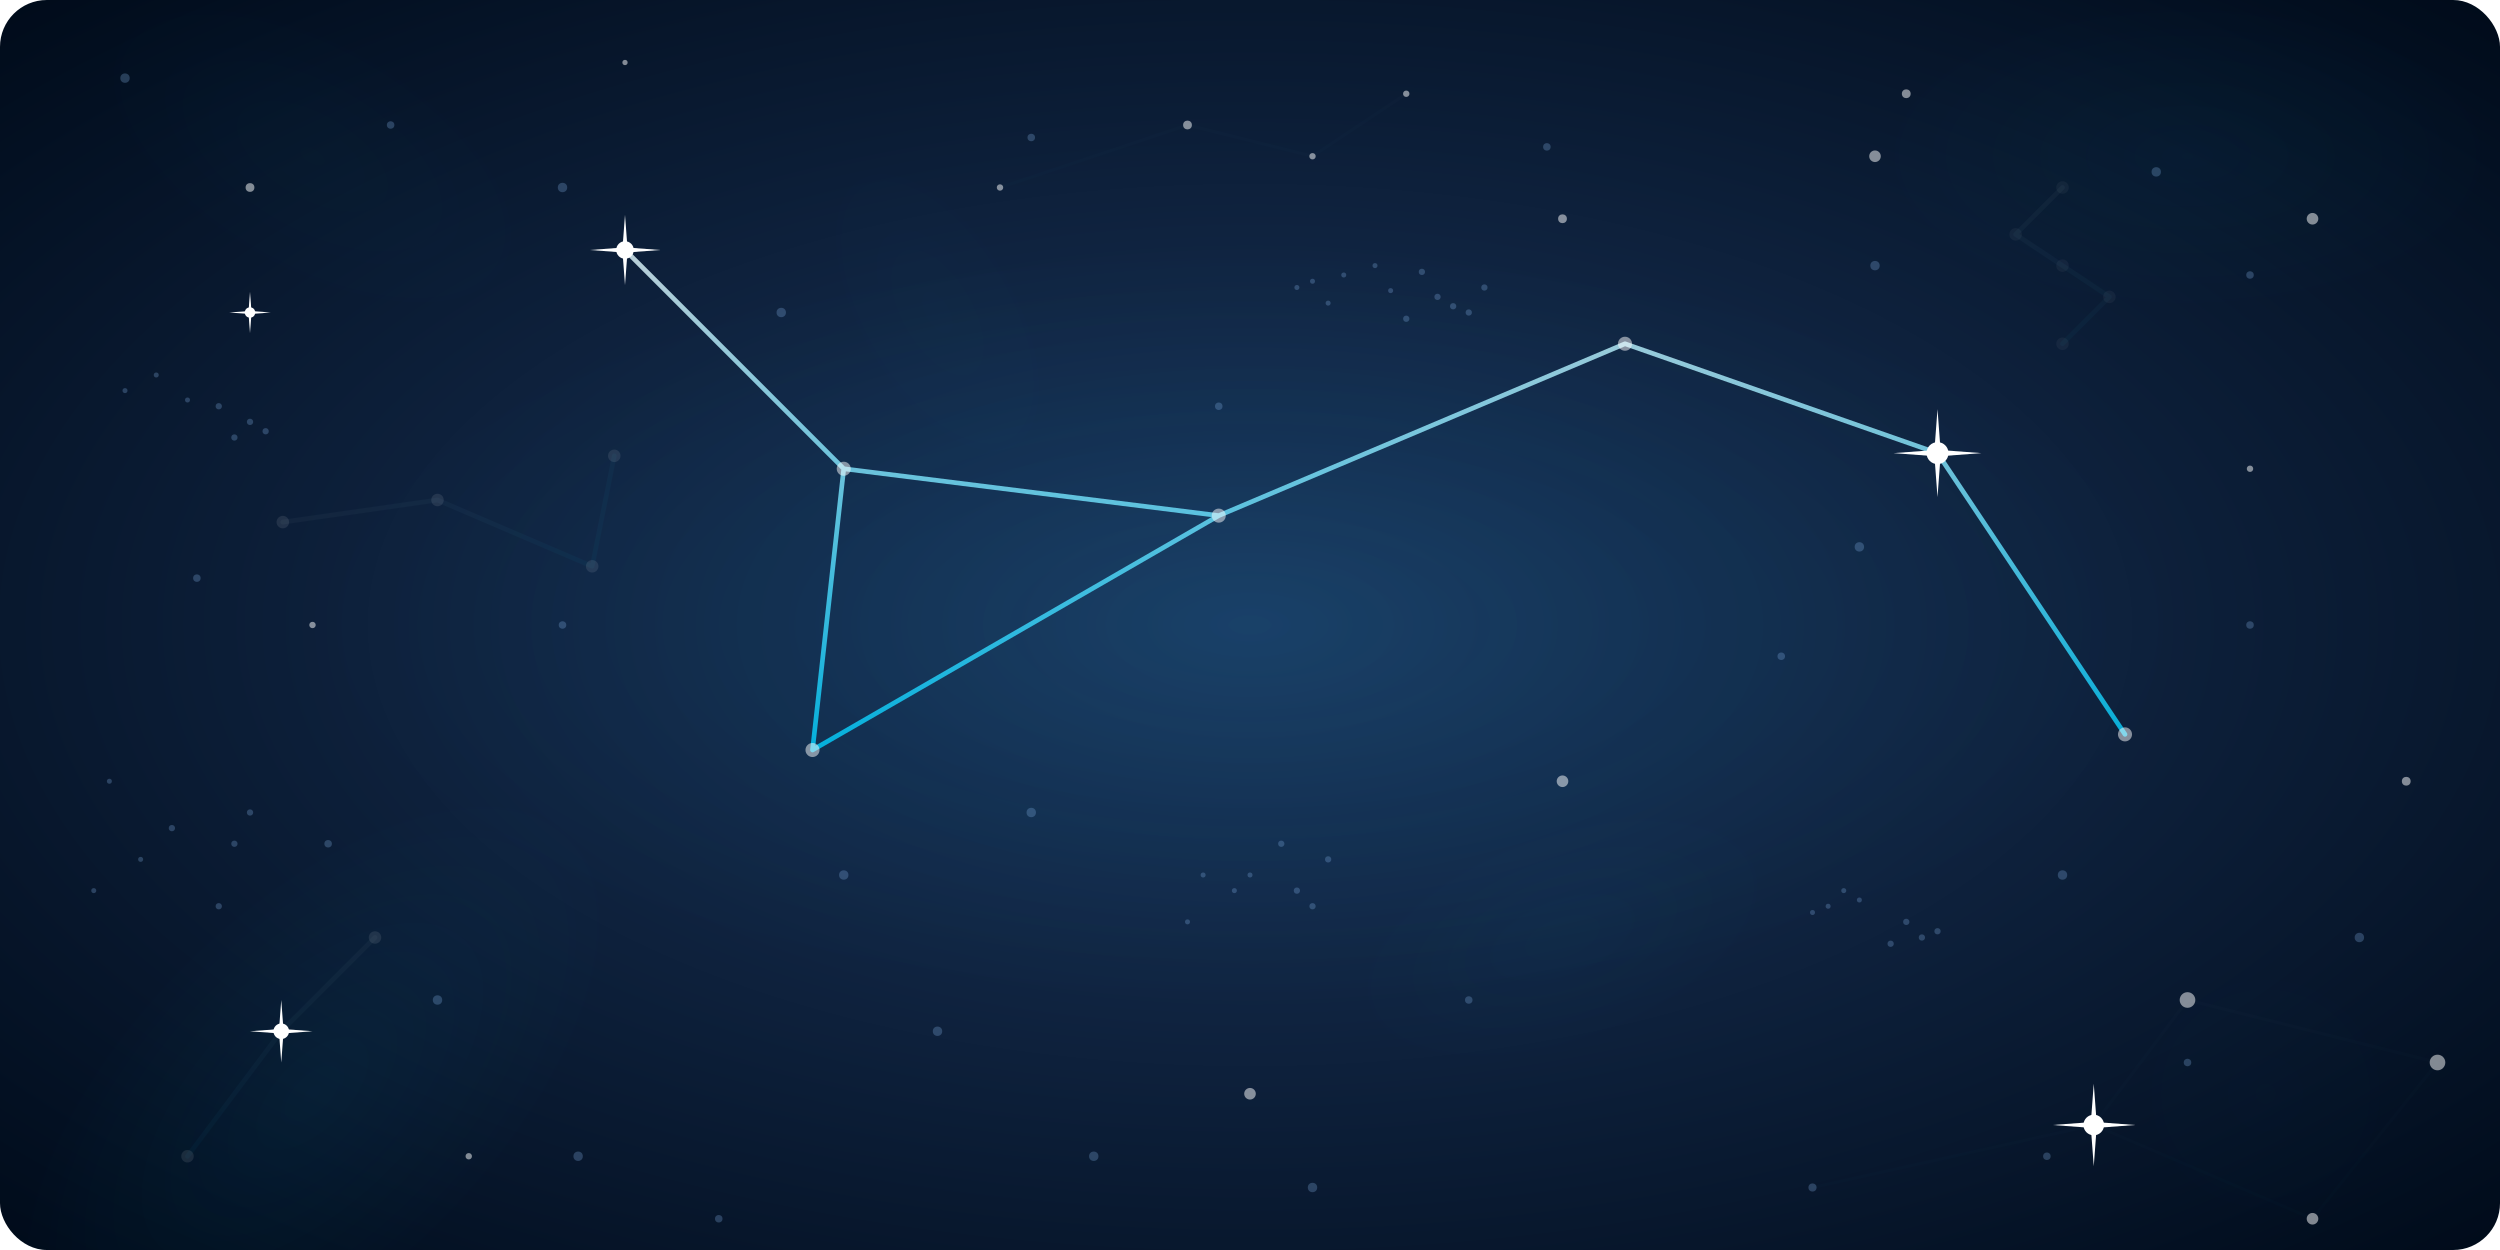 <svg xmlns="http://www.w3.org/2000/svg" width="800" height="400">
    <defs>
        <circle id="starTemplate" r="1.5" fill="#FFF" class="star" opacity=".14" />
        <circle id="starBlueTemplate" r="1.2" fill="#93C5FD" class="star" opacity=".16" />
        <circle id="clusterStarTemplate" r=".8" fill="#93C5FD" class="star" opacity=".12" />
        <circle id="clusterStarWhiteTemplate" r="1" fill="#FFF" class="star" opacity=".16" />
        <circle id="sparkleTinyTemplate" r=".844" fill="#FFF" class="sparkle" opacity=".7" />
        <circle id="sparkleSmallTemplate" r="1.013" fill="#FFF" class="sparkle" opacity=".7" />
        <circle id="sparkleMediumTemplate" r="1.406" fill="#FFF" class="sparkle" opacity=".7" />
        <circle id="sparkleLargeTemplate" r="1.856" fill="#FFF" class="sparkle" opacity=".7" />
        <circle id="sparkleXLargeTemplate" r="2.5" fill="#FFF" class="sparkle" opacity=".7" />
        <filter id="starGlow" width="200%" height="200%" x="-50%" y="-50%">
            <feDropShadow dx="0" dy="0" flood-color="#00CFFF" flood-opacity=".6" stdDeviation="2" />
        </filter>
        <filter id="lineGlow" width="160%" height="160%" x="-30%" y="-30%">
            <feDropShadow dx="0" dy="0" flood-color="#00CFFF" flood-opacity=".5" stdDeviation="1.5" />
        </filter>
        <filter id="mainLineGlow" width="200%" height="200%" x="-50%" y="-50%">
            <feDropShadow dx="0" dy="0" flood-color="#00CFFF" flood-opacity=".7" stdDeviation="2.5" />
            <feDropShadow dx="0" dy="0" flood-color="#E6FBFF" flood-opacity=".3" stdDeviation="1" />
        </filter>
        <filter id="nebulaBlur" width="200%" height="200%" x="-50%" y="-50%">
            <feGaussianBlur stdDeviation="15" />
        </filter>
        <radialGradient id="nebulaGradient" cx="50%" cy="50%" r="50%">
            <stop offset="0%" stop-color="#00CFFF" stop-opacity=".8" />
            <stop offset="100%" stop-color="#00CFFF" stop-opacity="0" />
        </radialGradient>
        <radialGradient id="bgGradient" cx="50%" cy="50%" r="70%">
            <stop offset="0%" stop-color="#1B365D" />
            <stop offset="100%" stop-color="#000B1A" />
        </radialGradient>
        <g id="diffractionRaySmallTemplate">
            <circle r="3.75" class="diffraction-ray-center" />
            <path d="M0-15 1.125 0h-2.25zM0 15 1.125 0h-2.25z" class="diffraction-ray" />
            <path d="M-15 0 0 1.125v-2.25zM15 0 0 1.125v-2.25z" class="diffraction-ray" />
            <path d="M0-15 1.125 0h-2.25zM0 15 1.125 0h-2.25z" class="diffraction-ray-side"
                style="transform:scale(.75) rotate(45deg)" />
            <path d="M-15 0 0 1.125v-2.25zM15 0 0 1.125v-2.25z" class="diffraction-ray-side"
                style="transform:scale(.75) rotate(45deg)" />
        </g>
        <g id="diffractionRayMediumTemplate">
            <circle r="5" class="diffraction-ray-center" />
            <path d="M0-20 1.5 0h-3zM0 20 1.5 0h-3z" class="diffraction-ray" />
            <path d="M-20 0 0 1.5v-3zM20 0 0 1.5v-3z" class="diffraction-ray" />
            <path d="M0-20 1.5 0h-3zM0 20 1.5 0h-3z" class="diffraction-ray-side"
                style="transform:scale(.75) rotate(45deg)" />
            <path d="M-20 0 0 1.5v-3zM20 0 0 1.5v-3z" class="diffraction-ray-side"
                style="transform:scale(.75) rotate(45deg)" />
        </g>
        <linearGradient id="lineGradient" x1="0%" x2="0%" y1="0%" y2="100%">
            <stop offset="0%" stop-color="#E6FBFF" />
            <stop offset="100%" stop-color="#00CFFF" />
        </linearGradient>
    </defs>
    <style>
        @keyframes pulse {

            0%,
            to {
                opacity: .4
            }

            50% {
                opacity: 1
            }
        }

        @keyframes slow-pulse {

            0%,
            to {
                opacity: .3
            }

            50% {
                opacity: .8
            }
        }

        @keyframes line-pulse {

            0%,
            to {
                stroke-opacity: .1
            }

            50% {
                stroke-opacity: .8
            }
        }

        @keyframes sparkle {

            0%,
            to {
                opacity: .2
            }

            50% {
                opacity: .7
            }
        }

        @keyframes flare-scale {

            0%,
            25%,
            to {
                transform: scale(.5)
            }

            20%,
            5% {
                transform: scale(.8)
            }

            10%,
            15% {
                transform: scale(1.3)
            }
        }

        @keyframes flare-opacity {

            0%,
            25%,
            to {
                opacity: 0
            }

            20%,
            5% {
                opacity: .3
            }

            10% {
                opacity: 1
            }

            15% {
                opacity: .7
            }
        }

        @keyframes flare-rotate {
            0% {
                transform: rotate(0deg)
            }

            to {
                transform: rotate(360deg)
            }
        }

        @keyframes sparkle-large {

            0%,
            to {
                opacity: .5
            }

            50% {
                opacity: 1
            }
        }

        .constellation-star {
            fill: #fff;
            animation: pulse 3s ease-in-out infinite;
            animation-fill-mode: forwards;
            filter: url(#starGlow)
        }

        .pulse-high {
            animation: pulse 2s ease-in-out infinite
        }

        .star {
            fill: #93c5fd;
            opacity: .5;
            animation: slow-pulse 4s ease-in-out infinite;
            filter: url(#starGlow)
        }

        .line {
            stroke: url(#lineGradient);
            stroke-width: 2;
            stroke-linecap: round;
            stroke-opacity: .8;
            animation: line-pulse 6s ease-in-out infinite;
            filter: url(#lineGlow)
        }

        .sparkle {
            fill: #fff;
            opacity: .5;
            animation: sparkle 5s ease-in-out infinite
        }

        .diffraction-ray,
        .diffraction-ray-side {
            fill: #fff;
            filter: url(#starGlow)
        }

        .diffraction-ray-side {
            opacity: .5;
            transform: scale(.75) rotate(45deg)
        }

        .diffraction-ray-center {
            fill: #fff;
            opacity: 1;
            animation: pulse 4s ease-in-out infinite;
            filter: url(#starGlow)
        }
    </style>
    <rect width="100%" height="100%" fill="url(#bgGradient)" rx="15" />
    <ellipse cx="400" cy="200" fill="url(#nebulaGradient)" filter="url(#nebulaBlur)" opacity=".3" rx="300" ry="120" />
    <ellipse cx="100" cy="50" fill="url(#nebulaGradient)" filter="url(#nebulaBlur)" opacity=".15" rx="80" ry="40"
        transform="rotate(30 100 50)" />
    <ellipse cx="700" cy="50" fill="url(#nebulaGradient)" filter="url(#nebulaBlur)" opacity=".2" rx="100" ry="50" />
    <ellipse cx="100" cy="350" fill="url(#nebulaGradient)" filter="url(#nebulaBlur)" opacity=".25" rx="120" ry="60"
        transform="rotate(-45 100 350)" />
    <circle cx="725" cy="350" r="50" fill="url(#nebulaGradient)" filter="url(#nebulaBlur)" opacity=".1" />
    <ellipse cx="300" cy="100" fill="url(#nebulaGradient)" filter="url(#nebulaBlur)" opacity=".12" rx="60" ry="30"
        transform="rotate(60 300 100)" />
    <ellipse cx="500" cy="300" fill="url(#nebulaGradient)" filter="url(#nebulaBlur)" opacity=".18" rx="70" ry="35"
        transform="rotate(-20 500 300)" />
    <path d="m200 80 70 70M270 150l120 15M390 165l130-55M520 110l100 35M620 145l60 90M270 150l-10 90M260 240l130-75"
        class="line" filter="url(#mainLineGlow)" style="stroke-width:1.5" />
    <g filter="url(#starGlow)" transform="translate(200 80)">
        <use class="diffraction-ray-group" href="#diffractionRaySmallTemplate"
            style="transform:scale(.75);opacity:0;animation:flare-opacity 8s ease-in-out infinite,flare-scale .25s ease-in-out infinite,flare-rotate 18s linear infinite;animation-delay:5s" />
    </g>
    <circle cx="200" cy="80" r="2.25" class="constellation-star pulse-high" style="opacity:.7" />
    <circle cx="270" cy="150" r="2.25" class="constellation-star pulse-high" style="opacity:.7" />
    <circle cx="260" cy="240" r="2.25" class="constellation-star pulse-high" style="opacity:.7" />
    <circle cx="390" cy="165" r="2.25" class="constellation-star pulse-high" style="opacity:.7" />
    <circle cx="520" cy="110" r="2.25" class="constellation-star pulse-high" style="opacity:.7" />
    <g filter="url(#starGlow)" transform="translate(620 145)">
        <use class="diffraction-ray-group" href="#diffractionRaySmallTemplate"
            style="transform:scale(.938);opacity:0;animation:flare-opacity 6s ease-in-out infinite,flare-scale .25s ease-in-out infinite,flare-rotate 18s linear infinite;animation-delay:1s" />
    </g>
    <circle cx="620" cy="145" r="2.25" class="constellation-star pulse-high" style="opacity:.7" />
    <circle cx="680" cy="235" r="2.25" class="constellation-star pulse-high" style="opacity:.7" />
    <g transform="rotate(-45 224.497 125)">
        <path d="m100 60 40 30m0 0 20 50m0 0 30-20" class="line" filter="url(#lineGlow)"
            style="opacity:.2;stroke-width:1.5" />
        <circle cx="100" cy="60" r="2" class="constellation-star" style="opacity:.3" />
        <circle cx="140" cy="90" r="2" class="constellation-star" style="opacity:.3" />
        <circle cx="160" cy="140" r="2" class="constellation-star" style="opacity:.3" />
        <circle cx="190" cy="120" r="2" class="constellation-star" style="opacity:.3" />
    </g>
    <path d="m660 110 15-15M645 75l15-15M660 85l15 10M675 95l-30-20" class="line" filter="url(#lineGlow)"
        style="opacity:.2;stroke-width:1.5" />
    <circle cx="660" cy="110" r="2" class="constellation-star" style="opacity:.2" />
    <circle cx="660" cy="85" r="2" class="constellation-star" style="opacity:.2" />
    <circle cx="675" cy="95" r="2" class="constellation-star" style="opacity:.2" />
    <circle cx="645" cy="75" r="2" class="constellation-star" style="opacity:.2" />
    <circle cx="660" cy="60" r="2" class="constellation-star" style="opacity:.2" />
    <path d="m60 370 30-40M90 330l30-30" class="line" filter="url(#lineGlow)" style="opacity:.2;stroke-width:1.5" />
    <circle cx="60" cy="370" r="2" class="constellation-star" style="opacity:.3" />
    <circle cx="90" cy="330" r="2.2" class="constellation-star" style="opacity:.3" />
    <g filter="url(#starGlow)" transform="matrix(.5 0 0 .5 90 330)">
        <use class="diffraction-ray-group" href="#diffractionRayMediumTemplate"
            style="opacity:0;animation:flare-opacity 4s ease-in-out infinite,flare-scale .25s ease-in-out infinite,flare-rotate 18s linear infinite;animation-delay:7s" />
    </g>
    <circle cx="120" cy="300" r="2" class="constellation-star" style="opacity:.3" />
    <path d="m580 380 90-20M670 360l30-40M700 320l80 20M780 340l-40 50M740 390l-70-30" class="line"
        filter="url(#lineGlow)" style="opacity:.1;stroke-width:1" />
    <circle cx="580" cy="380" r="1.3" fill="#FFF" class="star" opacity=".21" />
    <circle cx="670" cy="360" r="2.5" class="sparkle" filter="url(#starGlow)"
        style="animation:sparkle 4s ease-in-out infinite" />
    <g filter="url(#starGlow)" transform="matrix(.66 0 0 .66 670 360)">
        <use class="diffraction-ray-group" href="#diffractionRayMediumTemplate"
            style="opacity:0;animation:flare-opacity 10s ease-in-out infinite,flare-scale .25s ease-in-out infinite,flare-rotate 18s linear infinite;animation-delay:12s" />
    </g>
    <use x="670" y="360" filter="url(#starGlow)" href="#sparkleXLargeTemplate"
        style="animation:sparkle-large 6s ease-in-out infinite" />
    <use x="700" y="320" filter="url(#starGlow)" href="#sparkleXLargeTemplate"
        style="animation:sparkle-large 6s ease-in-out infinite" />
    <use x="780" y="340" filter="url(#starGlow)" href="#sparkleXLargeTemplate"
        style="animation:sparkle-large 6s ease-in-out infinite" />
    <use x="740" y="390" filter="url(#starGlow)" href="#sparkleLargeTemplate"
        style="animation:sparkle-large 6s ease-in-out infinite" />
    <path d="m320 60 60-20M380 40l40 10M420 50l30-20" class="line" filter="url(#lineGlow)"
        style="opacity:.1;stroke-width:1" />
    <use x="500" y="250" filter="url(#starGlow)" href="#sparkleLargeTemplate"
        style="animation:sparkle-large 6s ease-in-out infinite" />
    <use x="80" y="60" filter="url(#starGlow)" href="#sparkleMediumTemplate"
        style="animation:sparkle 4s ease-in-out infinite" />
    <use x="740" y="70" filter="url(#starGlow)" href="#sparkleLargeTemplate"
        style="animation:sparkle-large 6s ease-in-out infinite" />
    <use x="100" y="200" filter="url(#starGlow)" href="#sparkleSmallTemplate"
        style="animation:sparkle 3s ease-in-out infinite" />
    <use x="770" y="250" filter="url(#starGlow)" href="#sparkleMediumTemplate"
        style="animation:sparkle 4s ease-in-out infinite" />
    <use x="400" y="350" filter="url(#starGlow)" href="#sparkleLargeTemplate"
        style="animation:sparkle-large 6s ease-in-out infinite" />
    <use x="600" y="50" filter="url(#starGlow)" href="#sparkleLargeTemplate"
        style="animation:sparkle-large 6s ease-in-out infinite" />
    <use x="150" y="370" filter="url(#starGlow)" href="#sparkleSmallTemplate"
        style="animation:sparkle 3s ease-in-out infinite" />
    <use x="380" y="40" filter="url(#starGlow)" href="#sparkleMediumTemplate"
        style="animation:sparkle 4s ease-in-out infinite" />
    <use x="420" y="50" filter="url(#starGlow)" href="#sparkleSmallTemplate"
        style="animation:sparkle 3s ease-in-out infinite" />
    <use x="450" y="30" filter="url(#starGlow)" href="#sparkleSmallTemplate"
        style="animation:sparkle 3s ease-in-out infinite" />
    <use x="500" y="70" filter="url(#starGlow)" href="#sparkleMediumTemplate"
        style="animation:sparkle 4s ease-in-out infinite" />
    <use x="320" y="60" filter="url(#starGlow)" href="#sparkleSmallTemplate"
        style="animation:sparkle 3s ease-in-out infinite" />
    <use x="200" y="20" filter="url(#starGlow)" href="#sparkleTinyTemplate"
        style="animation:sparkle 3s ease-in-out infinite" />
    <use x="610" y="30" filter="url(#starGlow)" href="#sparkleMediumTemplate"
        style="animation:sparkle 4s ease-in-out infinite" />
    <use x="720" y="150" filter="url(#starGlow)" href="#sparkleSmallTemplate"
        style="animation:sparkle 3s ease-in-out infinite" />
    <use x="125" y="40" href="#starBlueTemplate" />
    <use x="140" y="320" href="#starTemplate" />
    <use x="250" y="100" href="#starTemplate" />
    <use x="330" y="44" href="#starBlueTemplate" />
    <use x="420" y="380" href="#starTemplate" />
    <use x="720" y="88" href="#starBlueTemplate" />
    <use x="755" y="300" href="#starTemplate" />
    <use x="230" y="390" href="#starBlueTemplate" />
    <use x="690" y="55" href="#starTemplate" />
    <use x="63" y="185" href="#starBlueTemplate" />
    <use x="350" y="370" href="#starTemplate" />
    <use x="180" y="200" href="#starBlueTemplate" />
    <use x="700" y="340" href="#starBlueTemplate" />
    <use x="660" y="280" href="#starTemplate" />
    <use x="270" y="280" href="#starTemplate" />
    <use x="390" y="130" href="#starBlueTemplate" />
    <use x="600" y="85" href="#starTemplate" />
    <use x="105" y="270" href="#starBlueTemplate" />
    <use x="185" y="370" href="#starTemplate" />
    <use x="495" y="47" href="#starBlueTemplate" />
    <use x="330" y="260" href="#starTemplate" />
    <use x="720" y="200" href="#starBlueTemplate" />
    <use x="595" y="175" href="#starTemplate" />
    <use x="470" y="320" href="#starBlueTemplate" />
    <use x="180" y="60" href="#starTemplate" />
    <use x="655" y="370" href="#starBlueTemplate" />
    <use x="300" y="330" href="#starTemplate" />
    <use x="570" y="210" href="#starBlueTemplate" />
    <use x="80" y="100" href="#starTemplate" />
    <use x="40" y="25" href="#starTemplate" />
    <use x="400" y="280" href="#clusterStarTemplate" />
    <use x="420" y="290" href="#clusterStarWhiteTemplate" />
    <use x="380" y="295" href="#clusterStarTemplate" />
    <use x="410" y="270" href="#clusterStarWhiteTemplate" />
    <use x="395" y="285" href="#clusterStarTemplate" />
    <use x="425" y="275" href="#clusterStarWhiteTemplate" />
    <use x="385" y="280" href="#clusterStarTemplate" />
    <use x="415" y="285" href="#clusterStarWhiteTemplate" />
    <use x="590" y="285" href="#clusterStarTemplate" />
    <use x="610" y="295" href="#clusterStarWhiteTemplate" />
    <use x="585" y="290" href="#clusterStarTemplate" />
    <use x="615" y="300" href="#clusterStarWhiteTemplate" />
    <use x="595" y="288" href="#clusterStarTemplate" />
    <use x="605" y="302" href="#clusterStarWhiteTemplate" />
    <use x="580" y="292" href="#clusterStarTemplate" />
    <use x="620" y="298" href="#clusterStarWhiteTemplate" />
    <use x="440" y="85" href="#clusterStarTemplate" />
    <use x="460" y="95" href="#clusterStarWhiteTemplate" />
    <use x="420" y="90" href="#clusterStarTemplate" />
    <use x="470" y="100" href="#clusterStarWhiteTemplate" />
    <use x="430" y="88" href="#clusterStarTemplate" />
    <use x="450" y="102" href="#clusterStarWhiteTemplate" />
    <use x="415" y="92" href="#clusterStarTemplate" />
    <use x="465" y="98" href="#clusterStarWhiteTemplate" />
    <use x="445" y="93" href="#clusterStarTemplate" />
    <use x="455" y="87" href="#clusterStarWhiteTemplate" />
    <use x="425" y="97" href="#clusterStarTemplate" />
    <use x="475" y="92" href="#clusterStarWhiteTemplate" />
    <use x="50" y="120" href="#clusterStarTemplate" />
    <use x="70" y="130" href="#clusterStarWhiteTemplate" />
    <use x="40" y="125" href="#clusterStarTemplate" />
    <use x="80" y="135" href="#clusterStarWhiteTemplate" />
    <use x="60" y="128" href="#clusterStarTemplate" />
    <use x="75" y="140" href="#clusterStarWhiteTemplate" />
    <use x="85" y="138" href="#clusterStarWhiteTemplate" />
    <use x="35" y="250" href="#clusterStarTemplate" />
    <use x="75" y="270" href="#clusterStarWhiteTemplate" />
    <use x="30" y="285" href="#clusterStarTemplate" />
    <use x="80" y="260" href="#clusterStarWhiteTemplate" />
    <use x="45" y="275" href="#clusterStarTemplate" />
    <use x="70" y="290" href="#clusterStarWhiteTemplate" />
    <use x="55" y="265" href="#clusterStarWhiteTemplate" />
    <g filter="url(#starGlow)" transform="matrix(.33 0 0 .33 80 100)">
        <use class="diffraction-ray-group" href="#diffractionRayMediumTemplate"
            style="opacity:0;animation:flare-opacity 3s ease-in-out infinite,flare-scale .25s ease-in-out infinite,flare-rotate 18s linear infinite;animation-delay:4s" />
    </g>
</svg>
